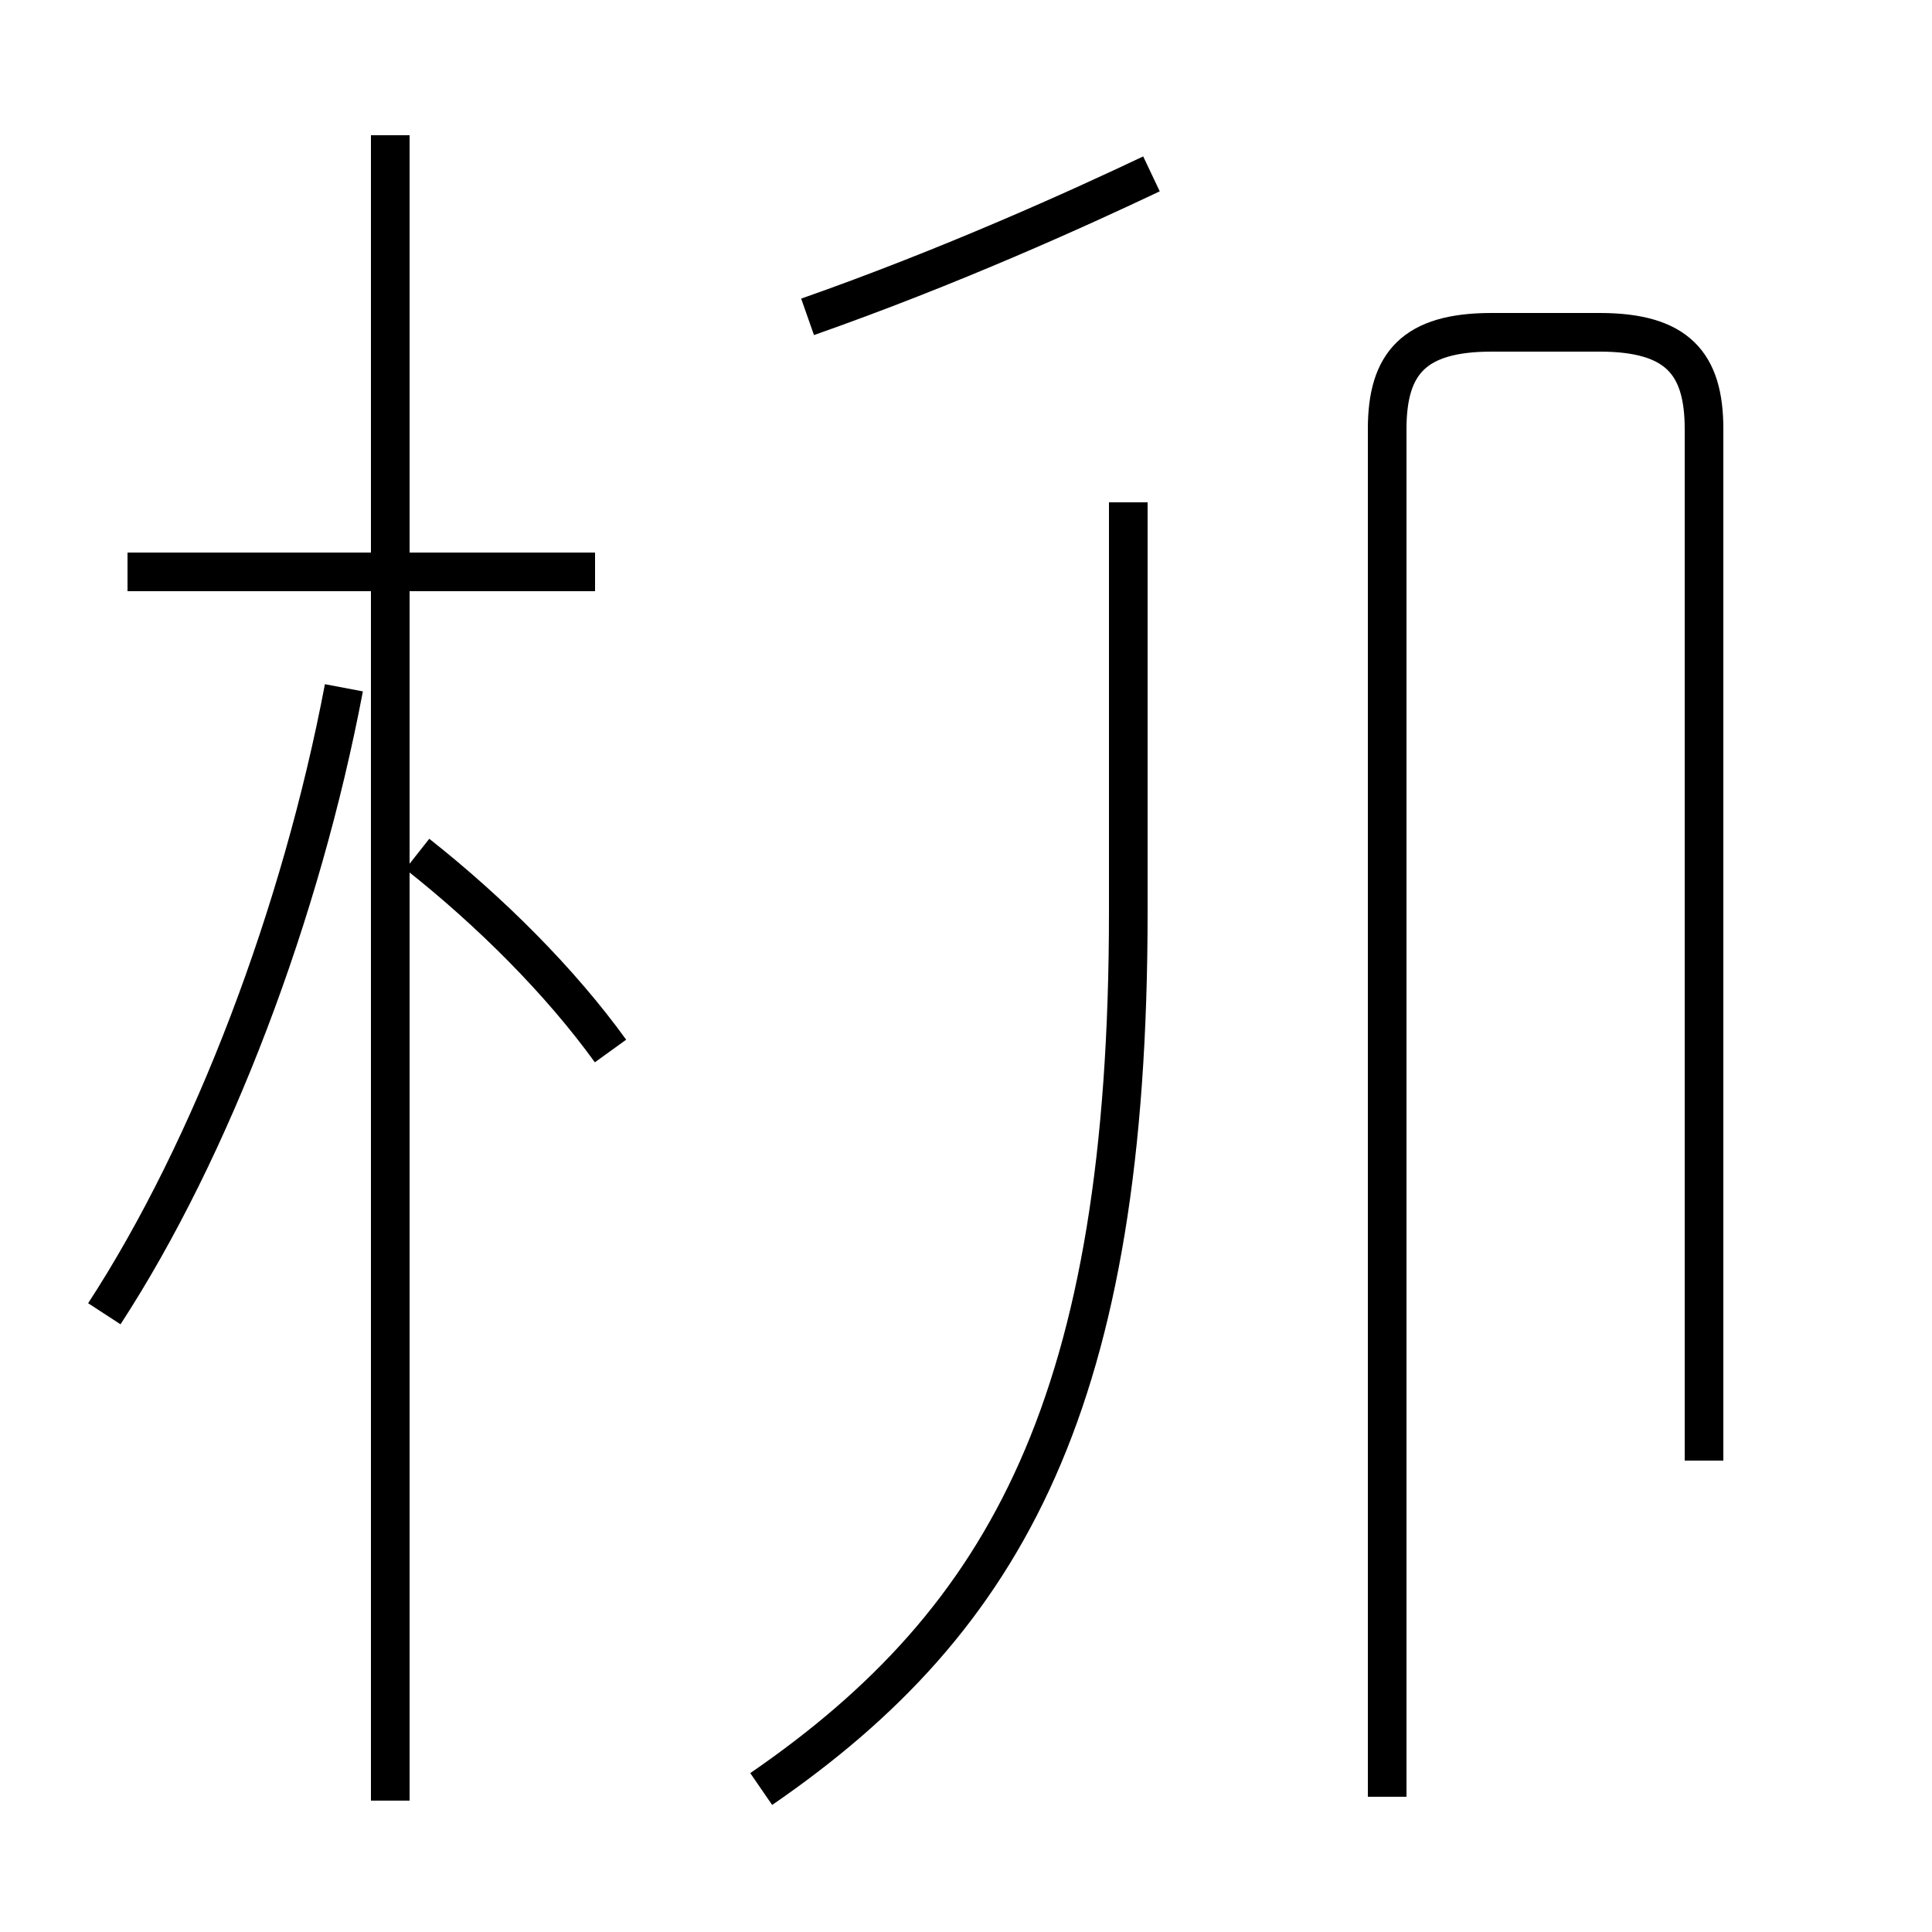 <?xml version='1.0' encoding='utf8'?>
<svg viewBox="0.0 -44.0 50.0 50.0" version="1.1" xmlns="http://www.w3.org/2000/svg">
<rect x="0.0" y="-44.0" width="50.0" height="50.0" fill="#808080" stroke="none"/>
<rect x="-1000" y="-1000" width="2000" height="2000" stroke="white" fill="white"/>
<g style="fill:none; stroke:#000000;  stroke-width:1">
<path d="M 2.7 10.0 C 5.5 14.3 7.8 20.4 8.9 26.2 M 15.4 29.2 L 3.3 29.2 M 10.1 -2.6 L 10.1 40.5 M 15.8 16.8 C 14.5 18.6 12.7 20.4 10.8 21.9 M 19.7 -2.3 C 26.1 2.1 29.2 7.8 29.2 20.4 L 29.2 31.0 M 20.9 35.8 C 24.6 37.1 27.9 38.6 29.8 39.5 M 35.9 -2.5 L 35.9 32.9 C 35.9 34.6 36.6 35.4 38.6 35.4 L 41.4 35.4 C 43.4 35.4 44.1 34.6 44.1 32.9 L 44.1 6.2" transform="scale(1, -1)" />
</g>
</svg>